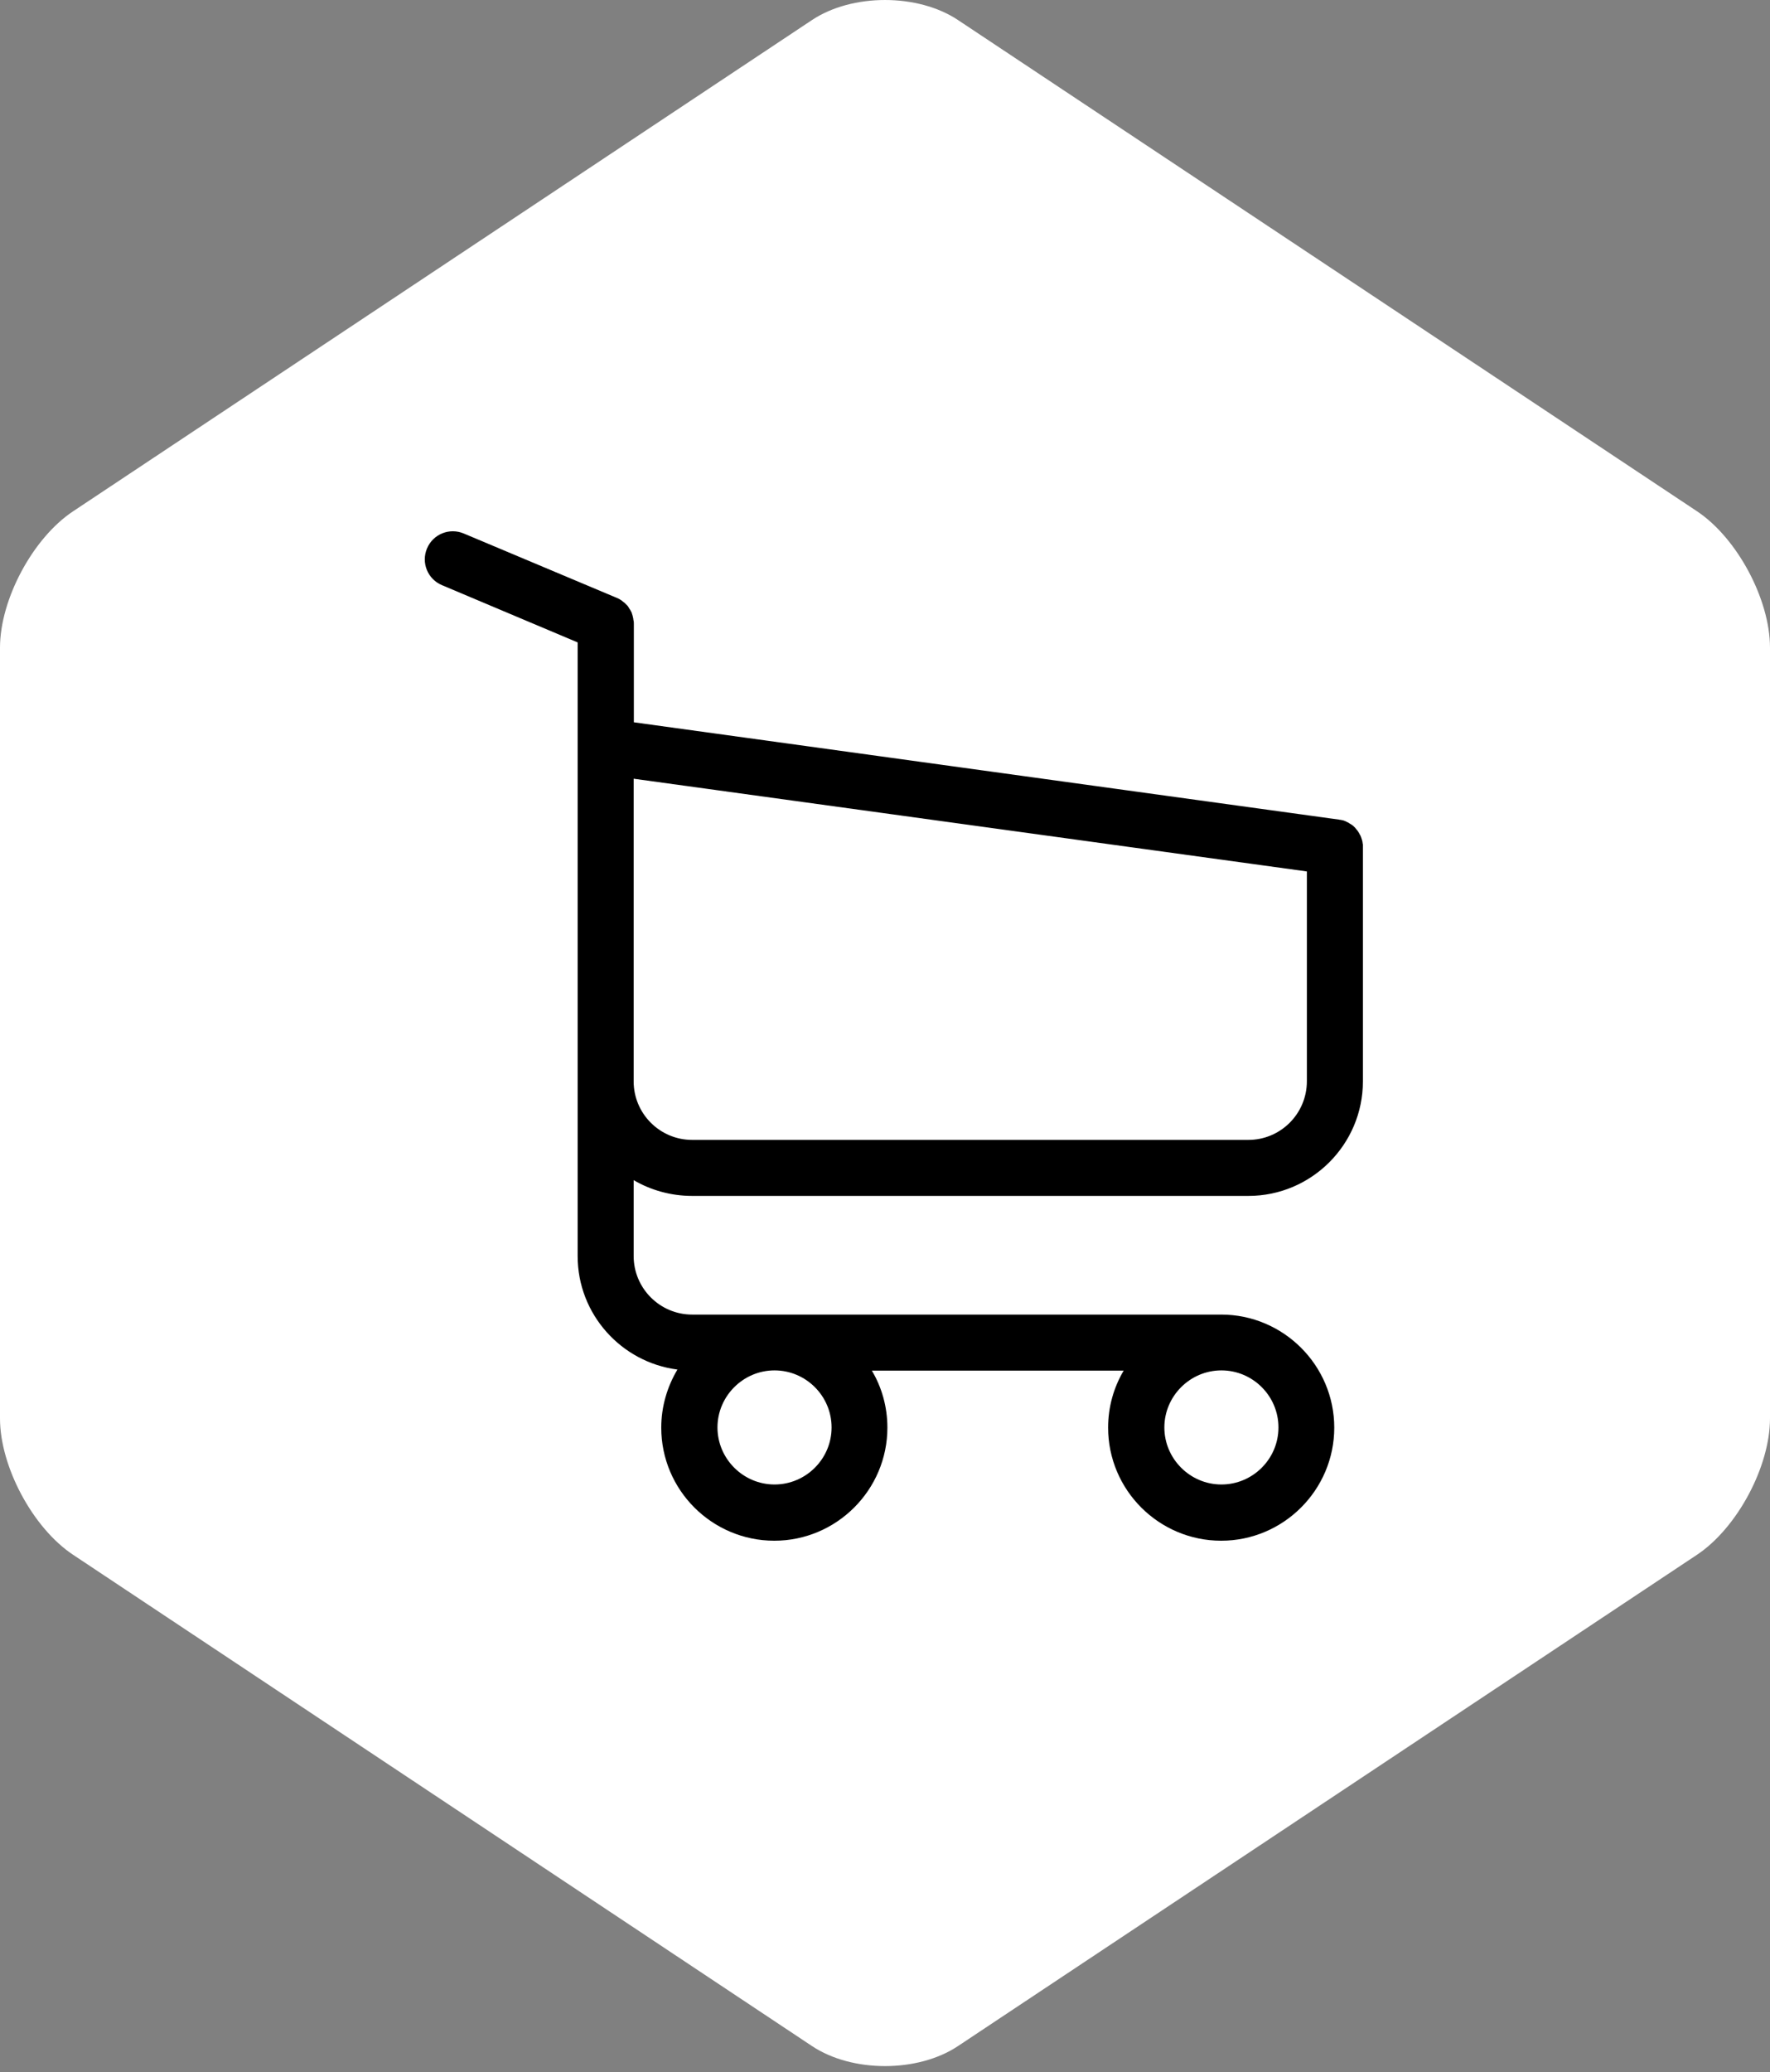 <svg width="100" height="117" viewBox="0 0 100 117" fill="none" xmlns="http://www.w3.org/2000/svg">
<rect x="0" y="0" width="100" height="117" fill="#808080" stroke="none"/>
<path d="M95.876 28.87L54.125 1.132C51.858 -0.377 48.144 -0.377 45.875 1.132L4.129 28.872C1.857 30.379 0 33.845 0 36.574V80.093C0 82.822 1.857 86.287 4.129 87.794L45.875 115.535C48.144 117.044 51.858 117.044 54.125 115.535L95.876 87.793C98.144 86.283 100 82.82 100 80.091V36.571C99.999 33.845 98.144 30.379 95.876 28.87Z" fill="white"/>
<path d="M39.105 67.53H70.53C74.093 67.53 77 64.625 77 61.064V47.849C77 47.838 77 47.814 77 47.803C77 47.767 77 47.744 77 47.709C77 47.685 77 47.662 76.988 47.639C76.988 47.615 76.977 47.58 76.977 47.557C76.977 47.533 76.965 47.51 76.965 47.486C76.953 47.463 76.953 47.44 76.941 47.404C76.93 47.381 76.93 47.358 76.918 47.334C76.906 47.311 76.906 47.287 76.894 47.264C76.883 47.24 76.871 47.217 76.859 47.182C76.848 47.158 76.836 47.135 76.824 47.123C76.812 47.1 76.801 47.076 76.789 47.053C76.777 47.029 76.766 47.018 76.754 46.994C76.742 46.971 76.719 46.947 76.707 46.924C76.695 46.901 76.683 46.889 76.66 46.865C76.648 46.842 76.625 46.83 76.613 46.807C76.602 46.783 76.578 46.772 76.566 46.748C76.555 46.725 76.531 46.713 76.519 46.702C76.496 46.678 76.484 46.666 76.461 46.643C76.437 46.631 76.426 46.608 76.402 46.596C76.379 46.584 76.355 46.561 76.332 46.549C76.308 46.538 76.297 46.526 76.273 46.514C76.25 46.502 76.226 46.491 76.203 46.467C76.18 46.456 76.156 46.444 76.133 46.432C76.109 46.42 76.086 46.409 76.062 46.397C76.039 46.385 76.015 46.373 75.992 46.362C75.969 46.35 75.945 46.35 75.922 46.338C75.898 46.327 75.863 46.315 75.84 46.315C75.816 46.315 75.793 46.303 75.781 46.303C75.746 46.291 75.722 46.291 75.687 46.291C75.675 46.291 75.664 46.28 75.64 46.28L35.811 40.786V35.233C35.811 35.174 35.811 35.116 35.8 35.069C35.8 35.057 35.8 35.045 35.788 35.022C35.788 34.987 35.776 34.952 35.776 34.916C35.764 34.881 35.764 34.858 35.753 34.823C35.753 34.799 35.741 34.788 35.741 34.764C35.729 34.729 35.718 34.694 35.706 34.659C35.706 34.647 35.694 34.624 35.694 34.612C35.682 34.577 35.671 34.553 35.647 34.518C35.636 34.507 35.636 34.483 35.624 34.471C35.612 34.448 35.6 34.425 35.577 34.401C35.565 34.378 35.553 34.366 35.542 34.343C35.53 34.319 35.518 34.307 35.507 34.284C35.495 34.261 35.471 34.237 35.46 34.214C35.448 34.202 35.436 34.19 35.425 34.178C35.401 34.155 35.378 34.132 35.354 34.108C35.343 34.096 35.331 34.085 35.319 34.073C35.296 34.05 35.272 34.026 35.237 34.003C35.225 33.991 35.202 33.979 35.19 33.968C35.167 33.944 35.143 33.932 35.12 33.909C35.085 33.886 35.05 33.862 35.026 33.85C35.014 33.839 35.003 33.839 34.991 33.827C34.944 33.804 34.885 33.78 34.839 33.757L26.2 30.125C25.391 29.785 24.465 30.16 24.125 30.969C23.785 31.777 24.16 32.702 24.969 33.042L32.635 36.275V43.445V44.581V53.297V61.087V70.927C32.635 74.208 35.096 76.925 38.273 77.335C37.699 78.296 37.359 79.421 37.359 80.615C37.359 84.142 40.23 87 43.747 87C47.263 87 50.135 84.13 50.135 80.615C50.135 79.444 49.818 78.331 49.256 77.394H63.485C62.923 78.343 62.606 79.444 62.606 80.615C62.606 84.142 65.478 87 68.994 87C72.511 87 75.382 84.13 75.382 80.615C75.382 77.101 72.511 74.231 68.994 74.231H39.105C37.277 74.231 35.8 72.743 35.8 70.927V66.64C36.761 67.202 37.898 67.53 39.105 67.53ZM46.982 80.604C46.982 82.384 45.528 83.825 43.758 83.825C41.989 83.825 40.535 82.373 40.535 80.604C40.535 78.835 41.989 77.382 43.758 77.382C45.528 77.382 46.982 78.823 46.982 80.604ZM72.229 80.604C72.229 82.384 70.776 83.825 69.006 83.825C67.236 83.825 65.783 82.373 65.783 80.604C65.783 78.835 67.236 77.382 69.006 77.382C70.776 77.382 72.229 78.823 72.229 80.604ZM70.53 64.367H39.105C37.277 64.367 35.8 62.88 35.8 61.064V53.273V44.558V43.972L73.835 49.208V61.052C73.835 62.891 72.347 64.367 70.53 64.367Z" fill="black"/>
</svg>
